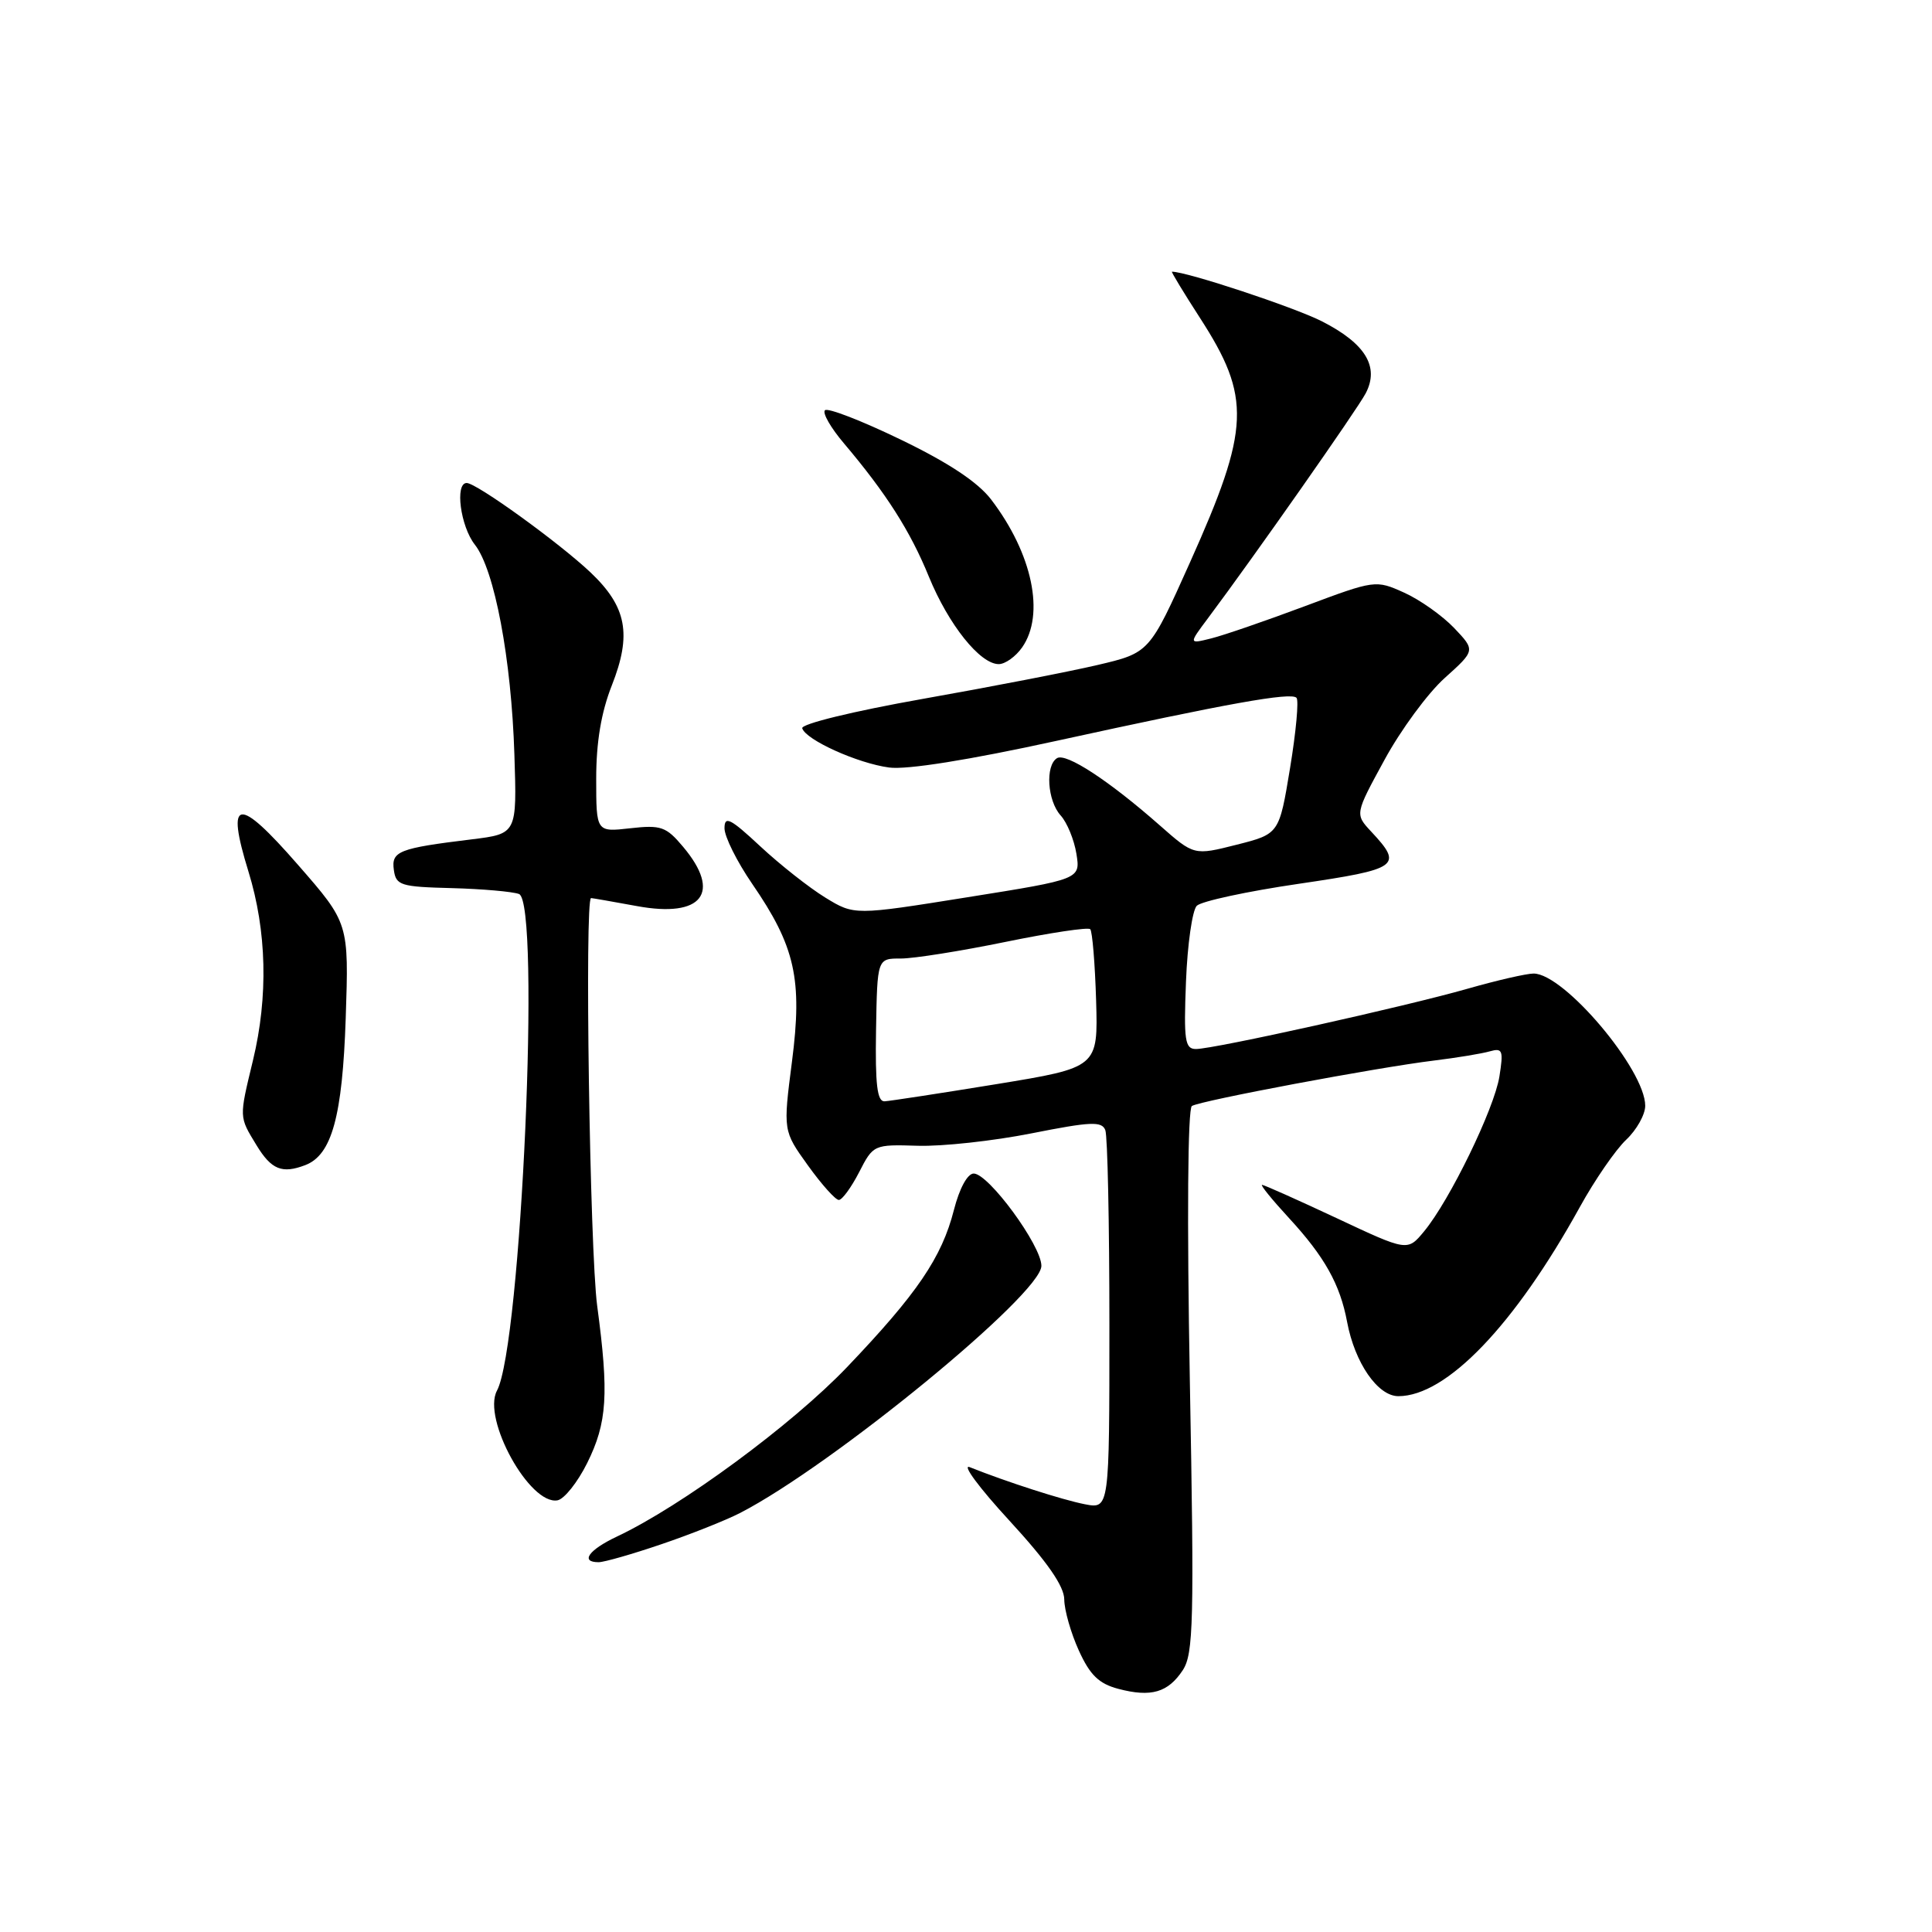 <?xml version="1.0" encoding="UTF-8" standalone="no"?>
<!DOCTYPE svg PUBLIC "-//W3C//DTD SVG 1.1//EN" "http://www.w3.org/Graphics/SVG/1.1/DTD/svg11.dtd" >
<svg xmlns="http://www.w3.org/2000/svg" xmlns:xlink="http://www.w3.org/1999/xlink" version="1.1" viewBox="0 0 256 256">
 <g >
 <path fill="currentColor"
d=" M 156.73 221.30 C 158.14 219.13 158.25 214.87 157.66 182.99 C 157.27 161.53 157.38 146.89 157.93 146.55 C 159.06 145.84 182.51 141.44 190.00 140.53 C 193.03 140.16 196.35 139.61 197.40 139.31 C 199.10 138.83 199.23 139.18 198.68 142.64 C 197.99 146.94 192.10 159.05 188.70 163.16 C 186.50 165.82 186.50 165.82 177.11 161.41 C 171.94 158.99 167.49 157.00 167.23 157.00 C 166.96 157.00 168.56 158.97 170.79 161.39 C 175.51 166.51 177.57 170.18 178.50 175.17 C 179.52 180.59 182.56 185.00 185.29 185.00 C 191.67 185.00 200.69 175.60 209.33 159.95 C 211.32 156.34 214.09 152.33 215.48 151.02 C 216.86 149.72 218.00 147.69 218.00 146.52 C 218.00 141.74 207.25 129.00 203.21 129.00 C 202.27 129.00 198.35 129.90 194.50 131.00 C 186.22 133.37 160.87 139.00 158.47 139.00 C 157.01 139.00 156.84 137.89 157.15 130.05 C 157.34 125.13 157.99 120.61 158.58 120.02 C 159.18 119.42 165.25 118.11 172.08 117.11 C 185.40 115.15 185.95 114.75 181.69 110.19 C 179.53 107.87 179.53 107.87 183.45 100.69 C 185.60 96.73 189.19 91.85 191.43 89.84 C 195.50 86.18 195.50 86.18 192.68 83.21 C 191.12 81.58 188.15 79.47 186.06 78.53 C 182.29 76.83 182.20 76.84 172.88 80.33 C 167.72 82.26 162.15 84.18 160.50 84.59 C 157.50 85.34 157.50 85.34 160.06 81.92 C 166.18 73.74 179.81 54.30 180.96 52.12 C 182.81 48.59 180.93 45.51 175.13 42.56 C 171.40 40.68 157.27 36.00 155.29 36.00 C 155.16 36.00 156.82 38.75 159.00 42.12 C 165.82 52.68 165.66 56.72 157.68 74.52 C 152.31 86.50 152.31 86.50 145.41 88.12 C 141.61 89.01 131.19 91.03 122.25 92.61 C 113.06 94.24 106.13 95.93 106.30 96.50 C 106.77 98.04 113.63 101.14 117.81 101.70 C 120.15 102.02 128.42 100.70 140.02 98.16 C 162.83 93.17 171.04 91.70 171.79 92.46 C 172.12 92.78 171.73 96.97 170.94 101.77 C 169.50 110.50 169.50 110.50 163.86 111.93 C 158.21 113.36 158.21 113.36 153.67 109.36 C 146.95 103.44 141.26 99.72 140.06 100.46 C 138.48 101.44 138.78 106.10 140.54 108.05 C 141.39 108.98 142.33 111.27 142.63 113.13 C 143.17 116.50 143.17 116.50 128.19 118.89 C 113.20 121.29 113.20 121.29 109.35 118.93 C 107.23 117.63 103.36 114.58 100.75 112.15 C 96.77 108.44 96.00 108.05 96.00 109.75 C 96.00 110.86 97.65 114.17 99.66 117.10 C 105.37 125.40 106.35 129.76 104.94 140.67 C 103.76 149.84 103.76 149.84 107.05 154.42 C 108.86 156.94 110.70 159.00 111.15 159.00 C 111.59 159.00 112.80 157.34 113.84 155.32 C 115.71 151.67 115.78 151.64 121.61 151.82 C 124.85 151.92 131.64 151.18 136.71 150.17 C 144.53 148.62 146.00 148.55 146.46 149.75 C 146.76 150.53 147.00 162.14 147.00 175.56 C 147.00 199.95 147.00 199.95 143.75 199.32 C 140.77 198.74 133.41 196.37 128.50 194.41 C 127.40 193.97 129.76 197.16 133.75 201.49 C 138.76 206.94 141.01 210.17 141.02 211.94 C 141.03 213.35 141.90 216.39 142.95 218.70 C 144.43 221.96 145.61 223.10 148.18 223.78 C 152.53 224.93 154.77 224.27 156.73 221.30 Z  M 87.63 204.62 C 91.47 203.32 96.17 201.45 98.06 200.48 C 110.30 194.17 138.00 171.46 137.99 167.73 C 137.99 165.04 130.99 155.50 129.02 155.50 C 128.20 155.50 127.13 157.46 126.40 160.32 C 124.79 166.63 121.53 171.42 112.21 181.18 C 104.93 188.79 90.30 199.57 81.75 203.60 C 78.00 205.37 76.84 207.00 79.32 207.00 C 80.05 207.00 83.79 205.93 87.63 204.62 Z  M 77.80 193.87 C 80.46 188.51 80.70 184.74 79.13 173.03 C 78.15 165.69 77.45 119.00 78.32 119.00 C 78.49 119.00 81.22 119.48 84.39 120.06 C 93.05 121.66 95.66 118.31 90.51 112.20 C 88.27 109.53 87.58 109.29 83.51 109.75 C 79.00 110.26 79.00 110.26 79.00 103.17 C 79.00 98.35 79.66 94.39 81.07 90.82 C 83.74 84.05 83.05 80.40 78.24 75.84 C 74.07 71.90 63.14 64.00 61.84 64.00 C 60.25 64.00 61.01 69.74 62.92 72.17 C 65.53 75.48 67.76 87.31 68.16 99.99 C 68.50 110.48 68.50 110.48 62.50 111.22 C 52.82 112.40 51.83 112.79 52.19 115.29 C 52.47 117.32 53.09 117.51 59.86 117.68 C 63.91 117.79 67.91 118.14 68.77 118.46 C 71.67 119.58 69.07 178.27 65.85 184.27 C 63.86 188.00 70.20 199.48 73.88 198.80 C 74.77 198.63 76.53 196.42 77.80 193.87 Z  M 40.46 154.38 C 43.97 153.03 45.37 147.93 45.81 134.91 C 46.23 122.32 46.23 122.32 39.48 114.59 C 31.50 105.44 29.89 105.66 32.92 115.48 C 35.35 123.35 35.56 132.05 33.52 140.50 C 31.67 148.18 31.66 147.92 33.99 151.75 C 35.96 154.99 37.38 155.56 40.46 154.38 Z  M 135.44 85.78 C 138.49 81.42 136.81 73.37 131.34 66.20 C 129.58 63.89 125.69 61.31 119.35 58.25 C 114.18 55.75 109.67 54.00 109.31 54.36 C 108.95 54.72 110.08 56.69 111.83 58.75 C 117.43 65.37 120.61 70.36 123.08 76.41 C 125.69 82.78 129.86 88.00 132.34 88.00 C 133.19 88.00 134.59 87.00 135.44 85.78 Z  M 116.08 136.50 C 116.24 127.00 116.24 127.00 119.37 127.01 C 121.09 127.01 127.32 126.02 133.22 124.81 C 139.12 123.60 144.17 122.84 144.46 123.12 C 144.74 123.41 145.09 127.65 145.24 132.55 C 145.50 141.45 145.50 141.45 132.00 143.66 C 124.58 144.87 117.92 145.89 117.21 145.93 C 116.23 145.98 115.96 143.70 116.08 136.50 Z "/>
</g>
</svg>
